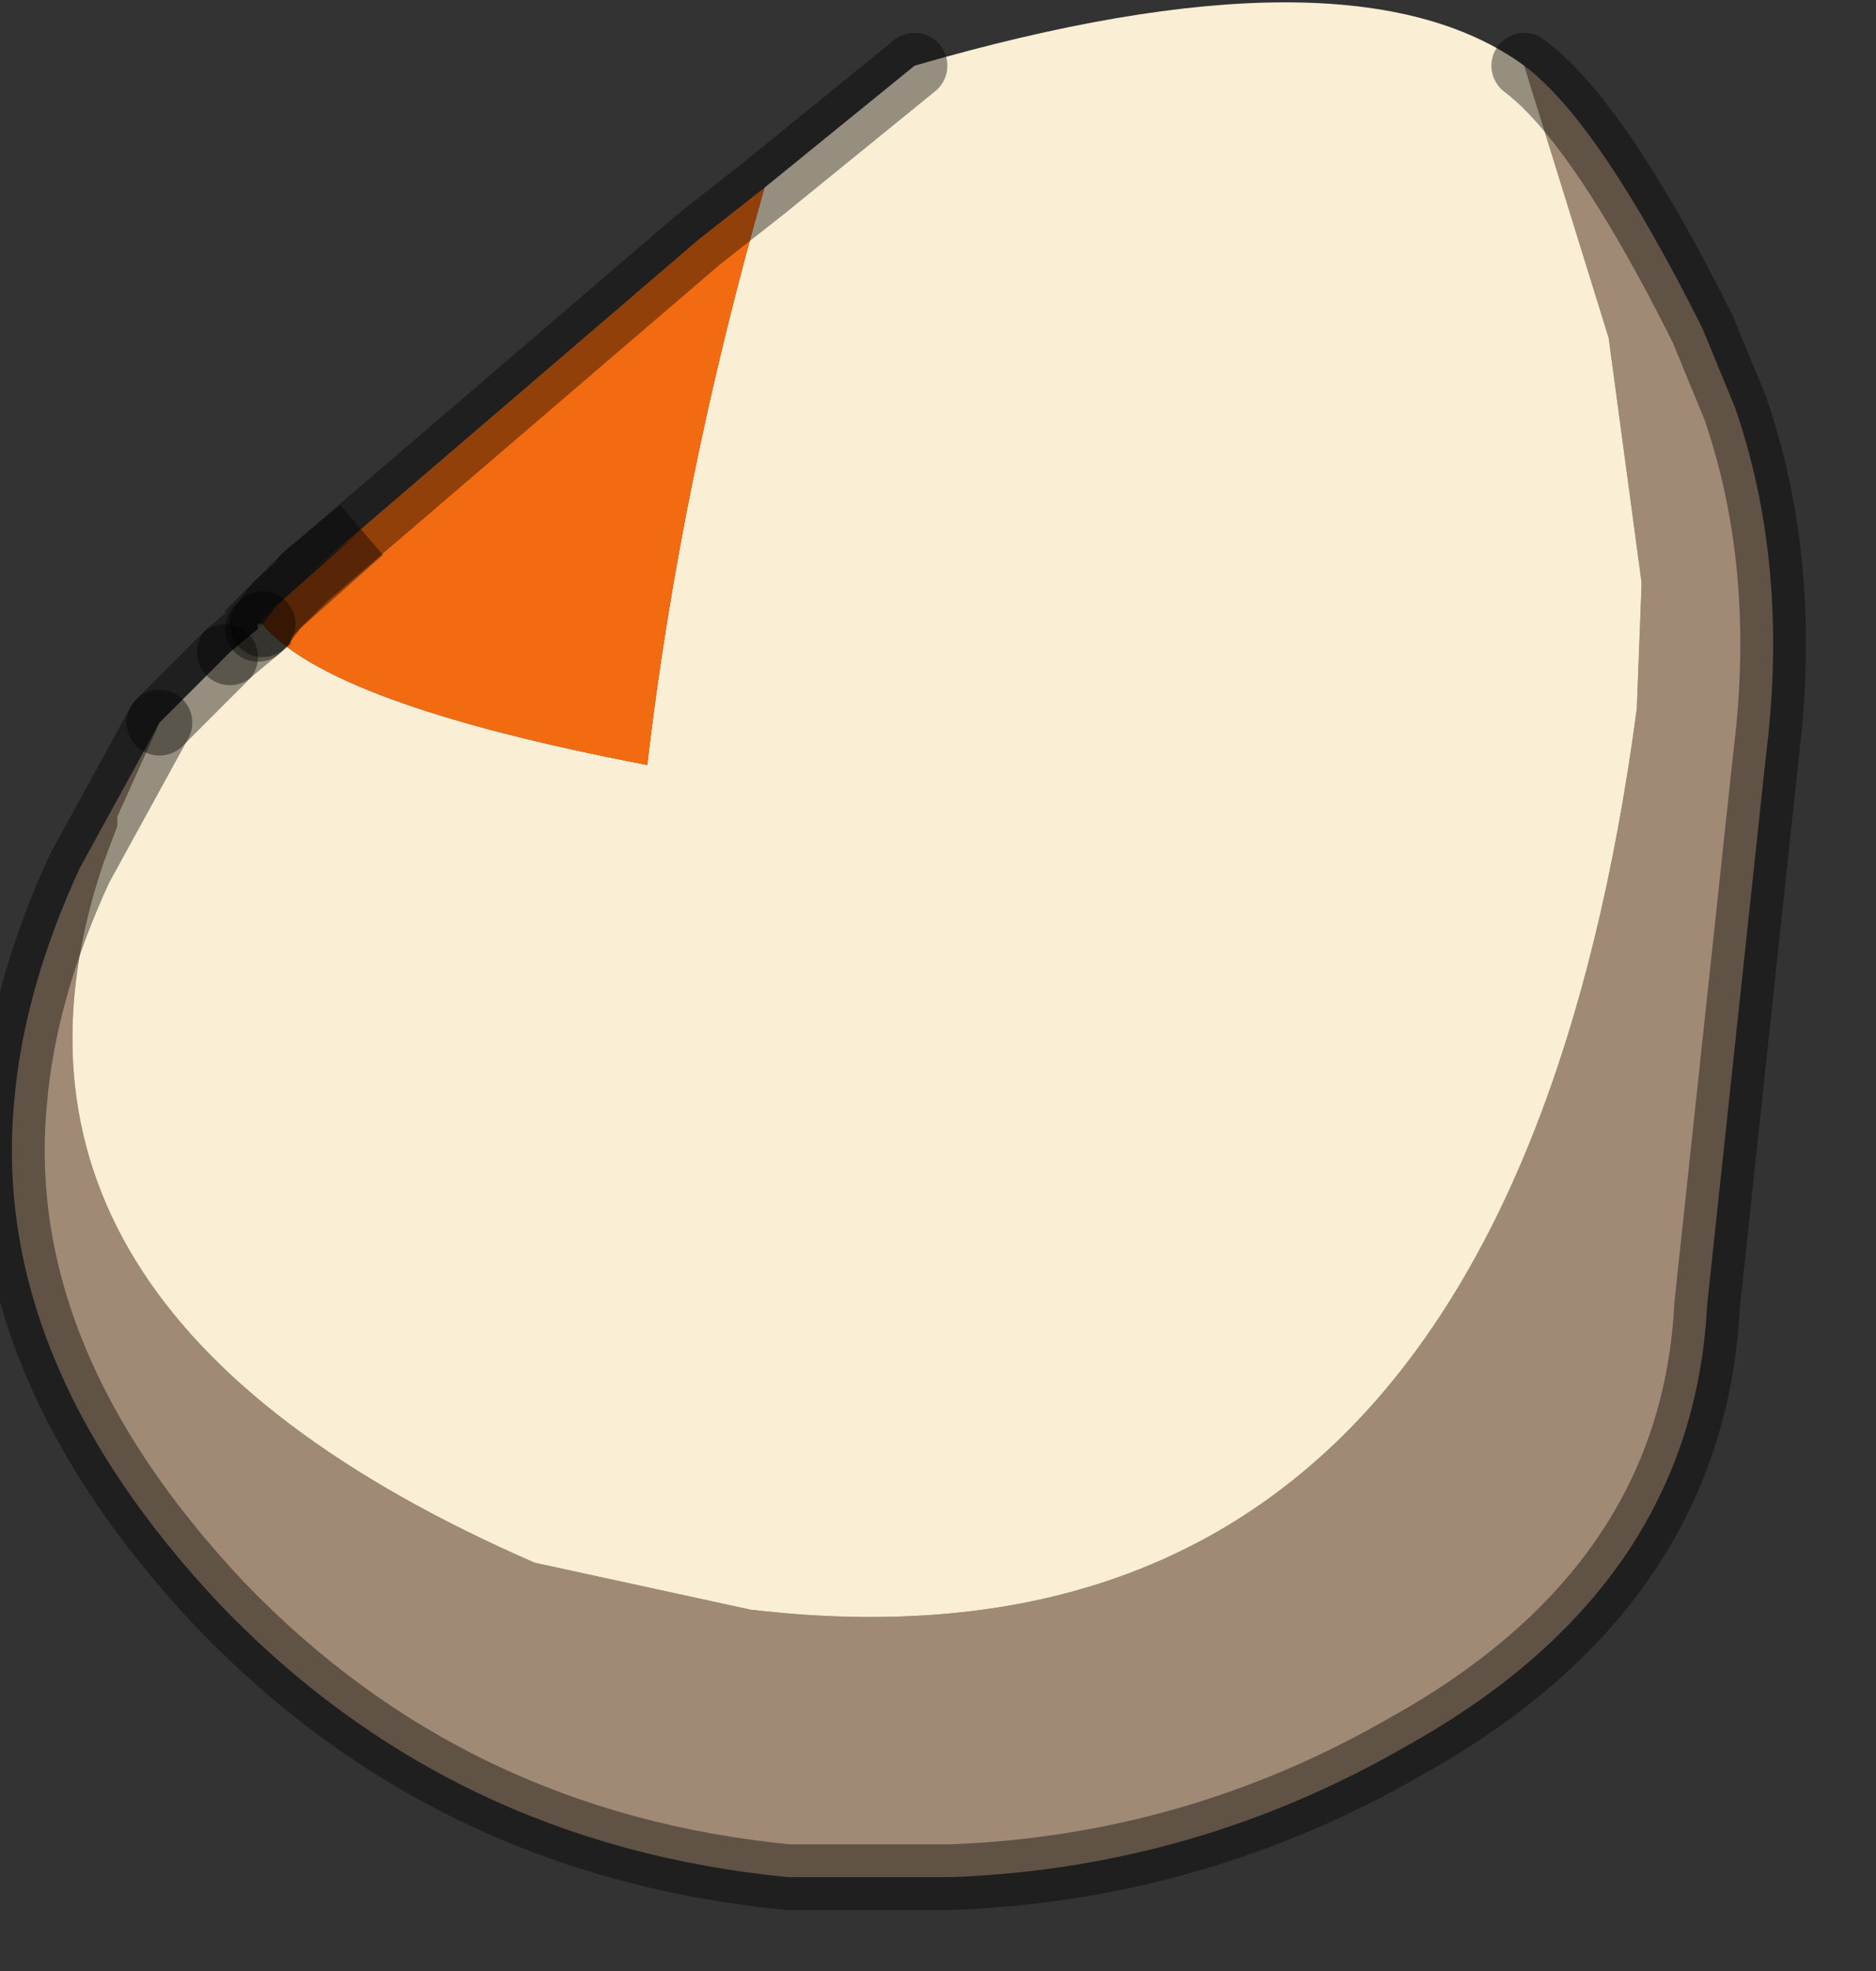 <?xml version="1.0" encoding="utf-8"?>
<svg version="1.1" id="Layer_1"
xmlns="http://www.w3.org/2000/svg"
xmlns:xlink="http://www.w3.org/1999/xlink"
width="20px" height="21px"
xml:space="preserve">
<rect width="100%" height="100%" fill="#333333" stroke="none"/>
<g id="PathID_2135" transform="matrix(1, 0, 0, 1, 9.55, 9.85)">
<path style="fill:#A08A75;fill-opacity:1" d="M-8.3 -1.15L-8.3 -1.05L-8.45 -0.65Q-10.05 4.1 -3.85 6.8L-1.55 7.3Q6.5 8.25 7.9 -2.3L7.95 -3.6L7.95 -3.65L7.6 -6.25L6.7 -9.15Q7.5 -8.55 8.6 -6.35L8.95 -5.5Q9.5 -3.9 9.3 -2L9.25 -1.55L8.65 4.05Q8.5 7.05 5.45 8.75Q3.2 10.05 0.6 10.15L-1.15 10.15Q-4.75 9.8 -7.2 7.25Q-9.65 4.65 -9.4 1.9Q-9.3 0.7 -8.7 -0.6L-7.85 -2.15L-8.3 -1.15" />
<path style="fill:#FAEED4;fill-opacity:1" d="M-6.75 -3.2Q-6.05 -2.35 -2.65 -1.7Q-2.3 -4.7 -1.4 -7.85L0.2 -9.15Q4.85 -10.5 6.7 -9.15L7.6 -6.25L7.95 -3.65L7.95 -3.6L7.9 -2.3Q6.5 8.25 -1.55 7.3L-3.85 6.8Q-10.05 4.1 -8.45 -0.65L-8.3 -1.05L-8.3 -1.15L-7.85 -2.15L-7.15 -2.85L-7.1 -2.9L-6.8 -3.15L-6.75 -3.2" />
<path style="fill:#F36B11;fill-opacity:1" d="M-2.65 -1.7Q-6.05 -2.35 -6.75 -3.2L-6.6 -3.4L-5.7 -4.2L-6.3 -3.7L-2.1 -7.3L-1.4 -7.85Q-2.3 -4.7 -2.65 -1.7" />
<path style="fill:#6B4A2C;fill-opacity:1" d="M-6.8 -3.2L-6.6 -3.4L-6.75 -3.2L-6.8 -3.2" />
<path style="fill:#EEE7DD;fill-opacity:1" d="M-6.75 -3.2L-6.8 -3.15L-6.8 -3.2L-6.75 -3.2" />
<path style="fill:none;stroke-width:0.7;stroke-linecap:round;stroke-linejoin:miter;stroke-miterlimit:5;stroke:#000000;stroke-opacity:0.4" d="M-7.85 -2.15L-8.7 -0.6Q-9.3 0.7 -9.4 1.9Q-9.65 4.65 -7.2 7.25Q-4.75 9.8 -1.15 10.15L0.6 10.15Q3.2 10.05 5.45 8.75Q8.5 7.05 8.65 4.05L9.25 -1.55L9.3 -2Q9.5 -3.9 8.95 -5.5L8.6 -6.35Q7.5 -8.55 6.7 -9.15" />
<path style="fill:none;stroke-width:0.7;stroke-linecap:round;stroke-linejoin:miter;stroke-miterlimit:5;stroke:#000000;stroke-opacity:0.4" d="M-7.85 -2.15L-7.15 -2.85" />
<path style="fill:none;stroke-width:0.7;stroke-linecap:round;stroke-linejoin:miter;stroke-miterlimit:5;stroke:#000000;stroke-opacity:0.4" d="M-7.1 -2.9L-6.8 -3.15L-6.8 -3.2L-6.6 -3.4L-6.3 -3.7L-2.1 -7.3L-1.4 -7.85L0.2 -9.15" />
<path style="fill:none;stroke-width:0.7;stroke-linecap:round;stroke-linejoin:miter;stroke-miterlimit:5;stroke:#000000;stroke-opacity:0.4" d="M-6.3 -3.7L-5.7 -4.2L-6.6 -3.4L-6.75 -3.2" />
<path style="fill:none;stroke-width:0.7;stroke-linecap:round;stroke-linejoin:miter;stroke-miterlimit:5;stroke:#000000;stroke-opacity:0.4" d="M-6.75 -3.2L-6.8 -3.15" />
</g>
</svg>
